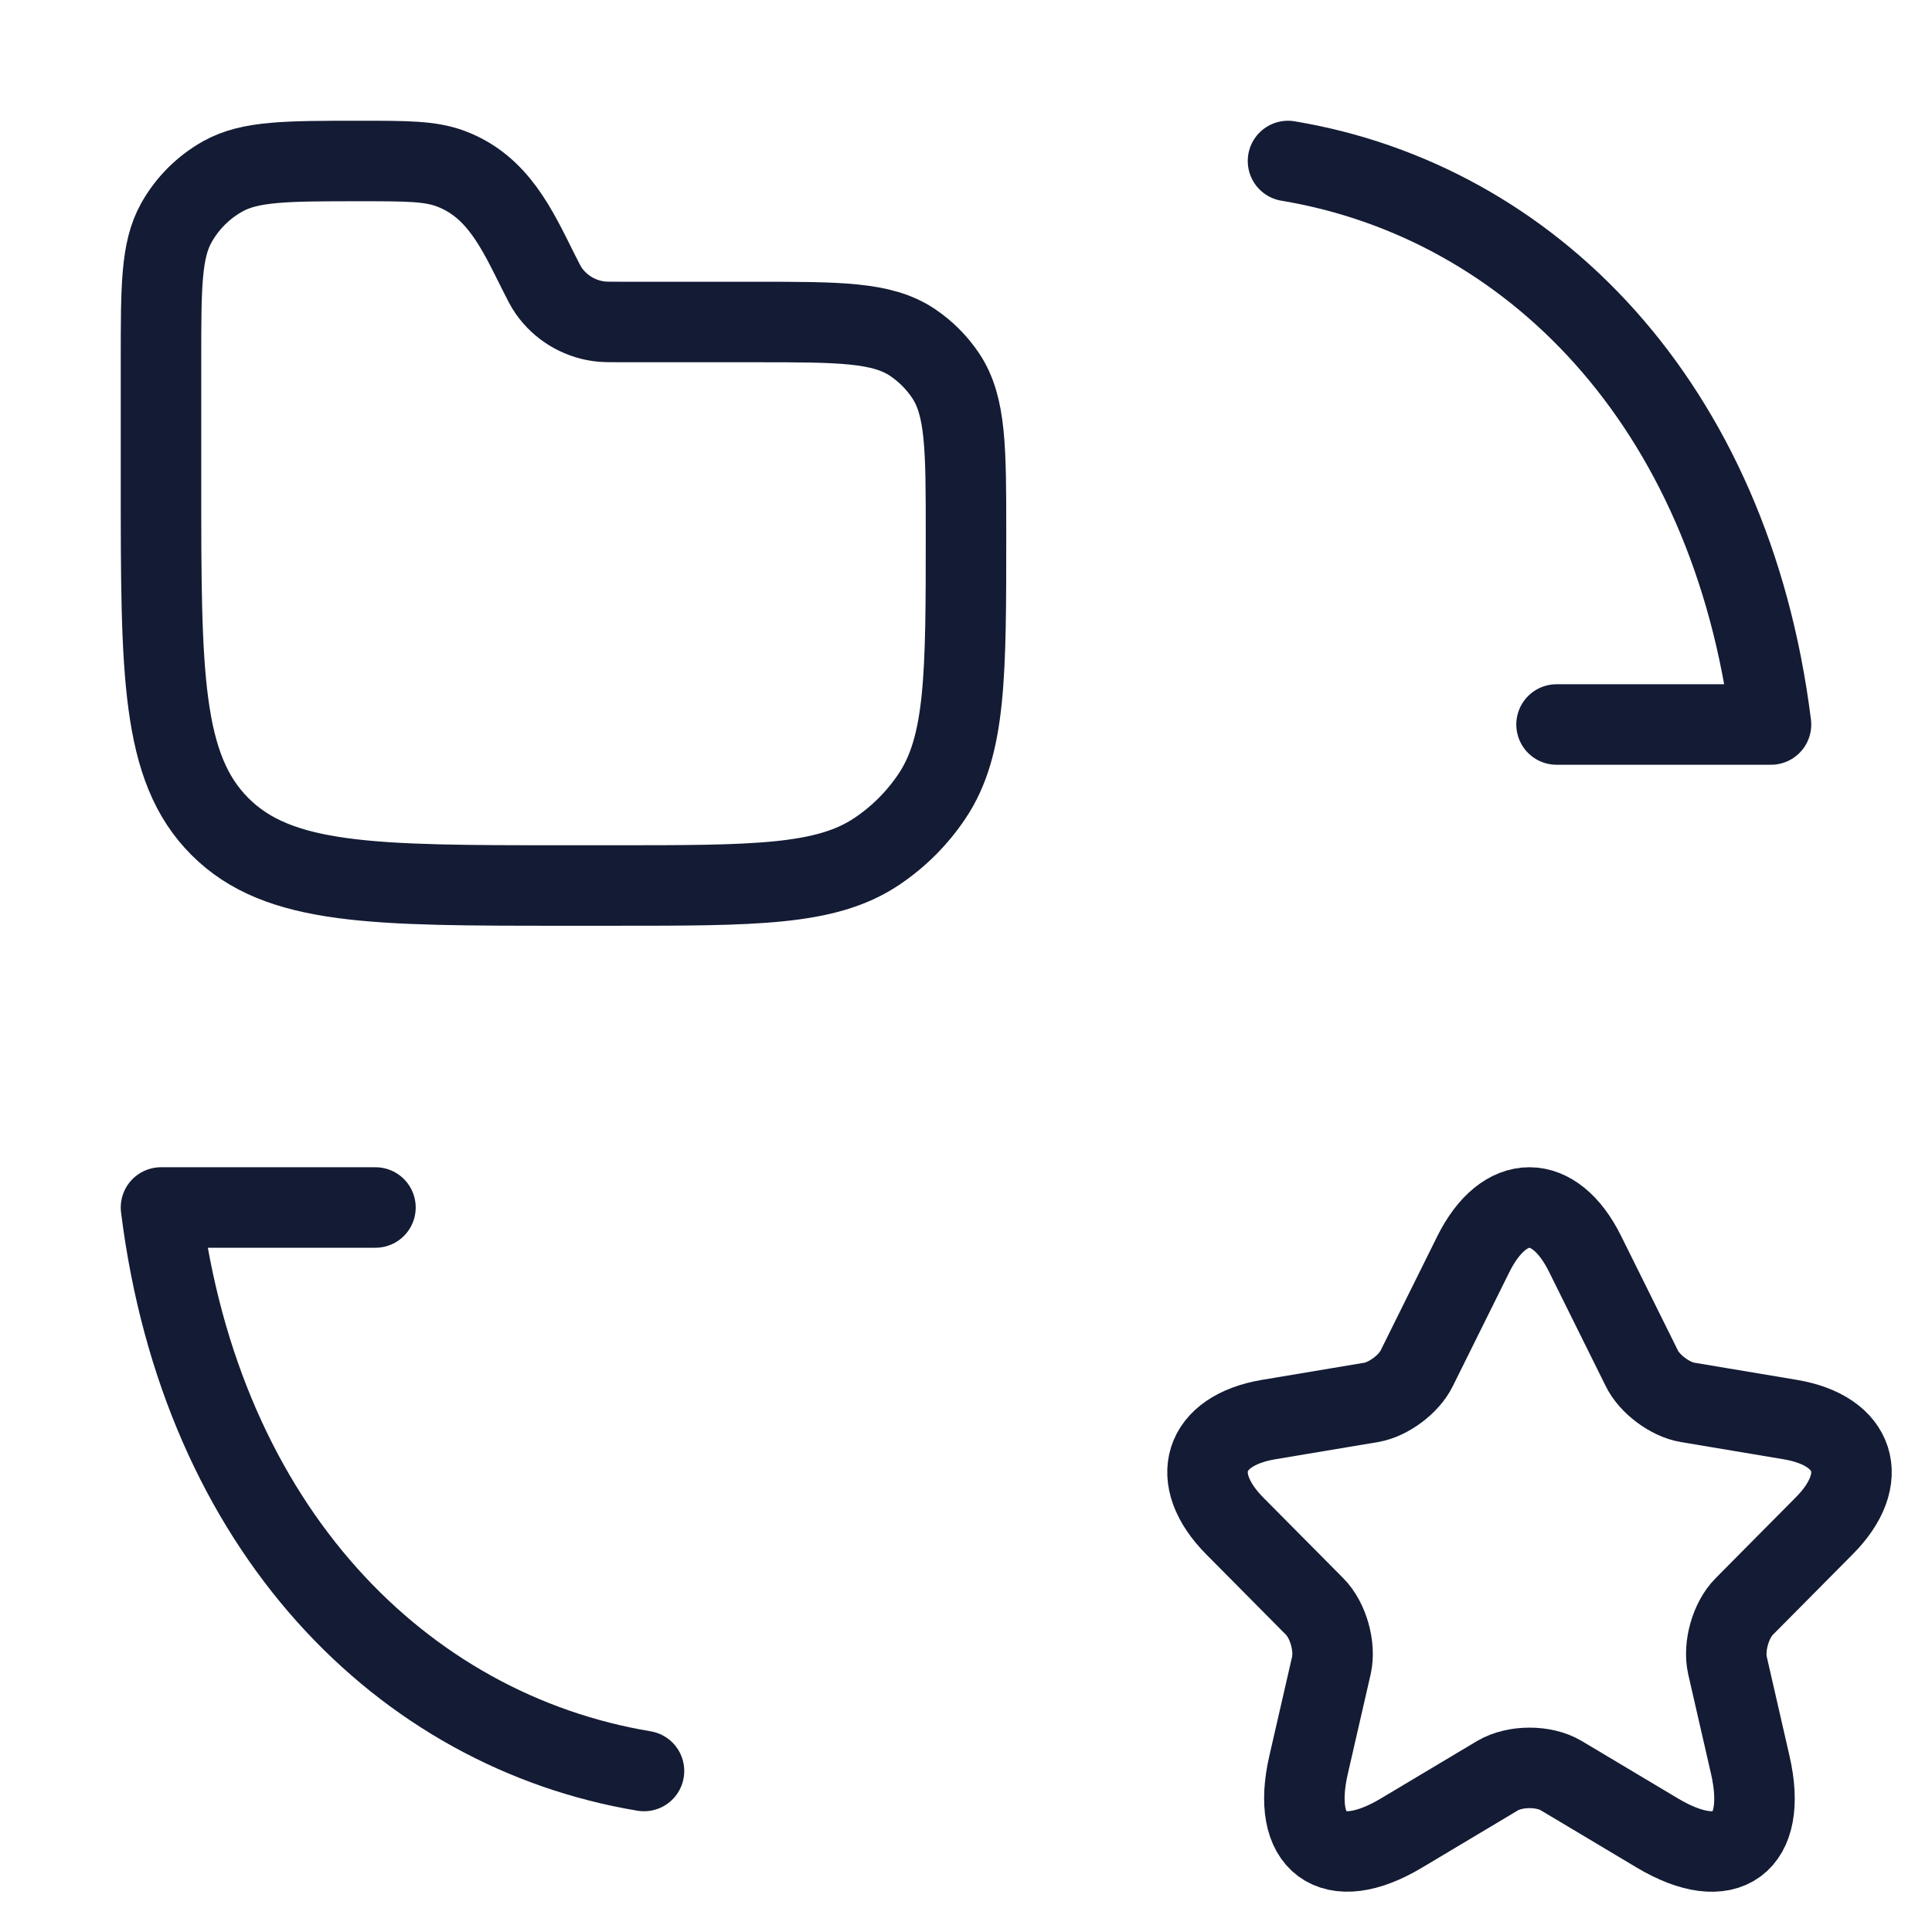 <svg width="72" height="72" viewBox="0 0 72 72" fill="none" xmlns="http://www.w3.org/2000/svg">
<path d="M21 33H22.875C28.142 33 30.775 33 32.667 31.736C33.486 31.189 34.189 30.486 34.736 29.667C36 27.775 36 25.142 36 19.875C36 16.715 36 15.135 35.242 14C34.913 13.509 34.491 13.087 34 12.758C32.865 12 31.285 12 28.125 12H23.142C22.709 12 22.492 12 22.293 11.971C21.548 11.861 20.882 11.452 20.453 10.84C20.338 10.676 20.242 10.484 20.05 10.1C19.263 8.525 18.543 6.941 16.799 6.287C16.035 6 15.162 6 13.416 6C10.692 6 9.329 6 8.307 6.57C7.578 6.977 6.977 7.578 6.57 8.307C6 9.329 6 10.692 6 13.416V18C6 25.071 6 28.607 8.197 30.803C10.393 33 13.929 33 21 33Z" stroke="#141B34" stroke-width="3" stroke-linecap="round"/>
<path d="M59.073 46.733L61.185 50.991C61.473 51.584 62.241 52.153 62.889 52.262L66.716 52.903C69.164 53.314 69.74 55.105 67.976 56.871L65.001 59.871C64.497 60.379 64.221 61.359 64.377 62.061L65.228 65.775C65.9 68.715 64.353 69.852 61.773 68.316L58.185 66.174C57.537 65.787 56.469 65.787 55.809 66.174L52.222 68.316C49.654 69.852 48.094 68.703 48.766 65.775L49.618 62.061C49.774 61.359 49.498 60.379 48.994 59.871L46.019 56.871C44.267 55.105 44.831 53.314 47.279 52.903L51.106 52.262C51.742 52.153 52.51 51.584 52.798 50.991L54.91 46.733C56.062 44.422 57.933 44.422 59.073 46.733Z" stroke="#141B34" stroke-width="3" stroke-linecap="round" stroke-linejoin="round"/>
<path d="M58.008 27H66C64.5 15 57 7.5 48 6" stroke="#141B34" stroke-width="3" stroke-linecap="round" stroke-linejoin="round"/>
<path d="M13.992 45L6 45C7.5 57 15 64.5 24 66" stroke="#141B34" stroke-width="3" stroke-linecap="round" stroke-linejoin="round"/>
</svg>
